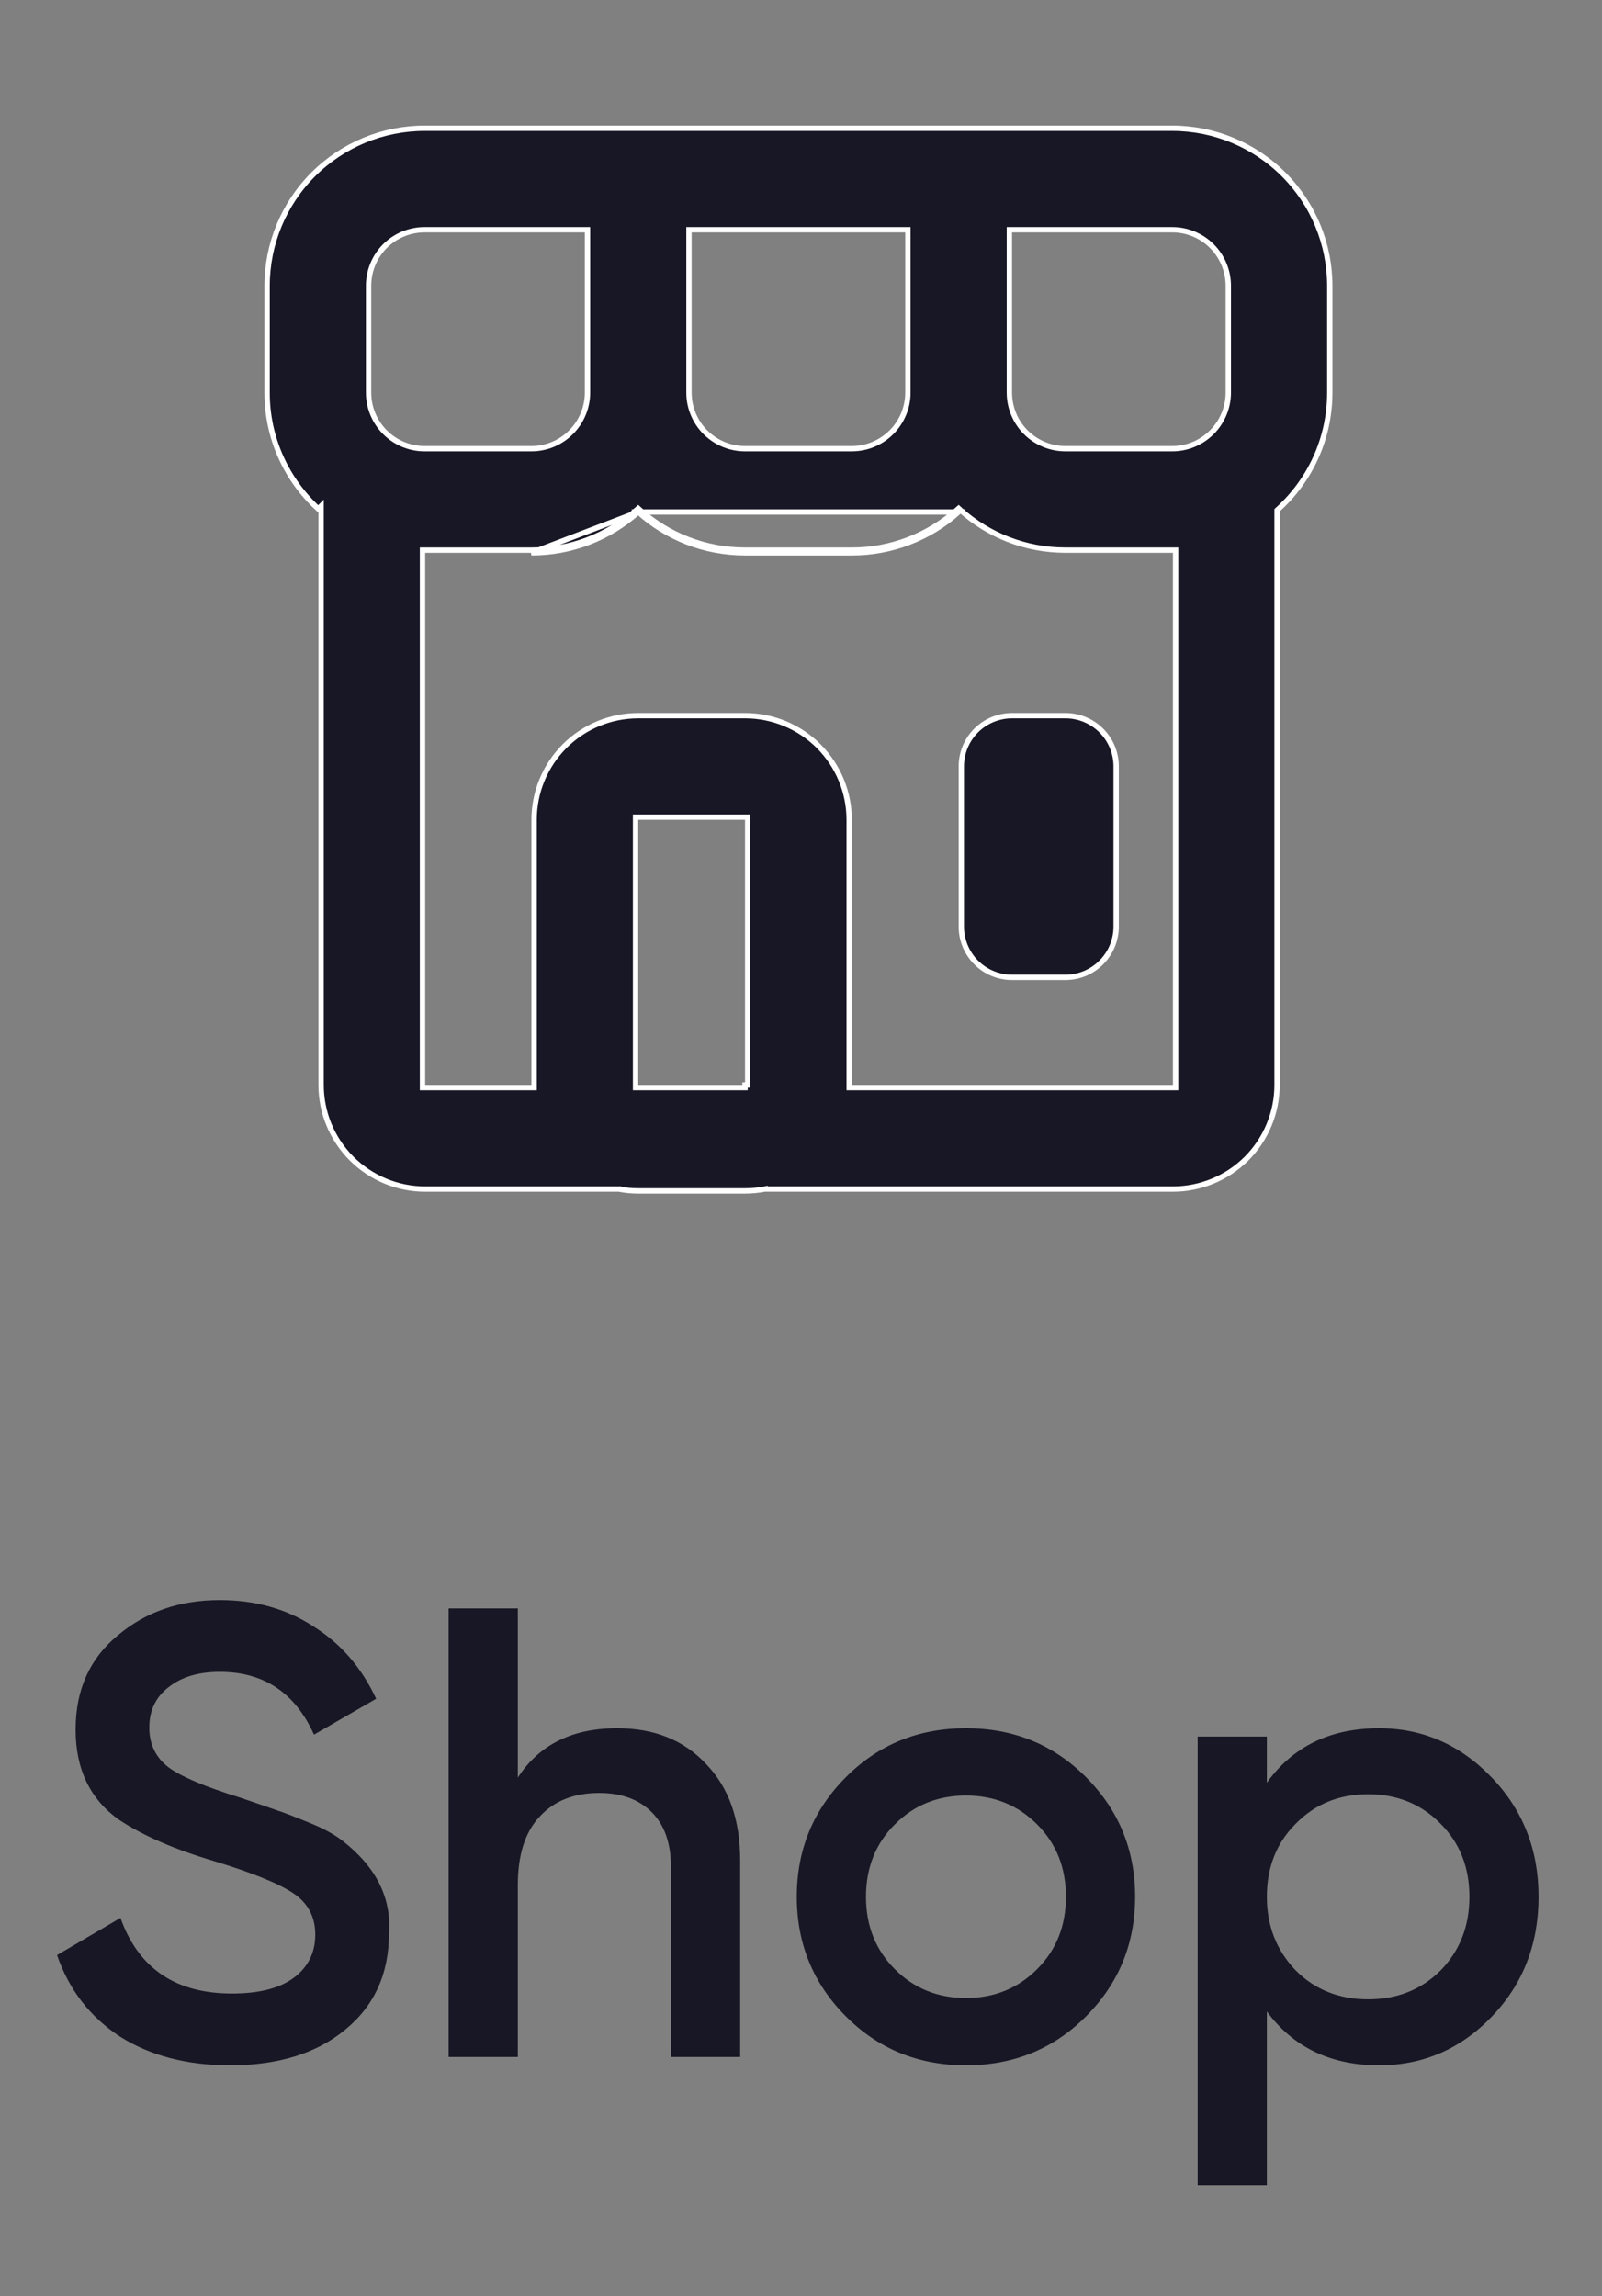 <svg width="30" height="43" viewBox="0 0 30 43" fill="none" xmlns="http://www.w3.org/2000/svg">
<rect x="0" y="0" width="30" height="43" fill="#808080" stroke="none"/>
<path d="M11.952 9.588C12.482 10.063 13.184 10.352 13.952 10.352H15.952C16.69 10.353 17.402 10.081 17.952 9.588H11.952ZM11.952 9.588C11.402 10.081 10.69 10.353 9.952 10.352L11.952 9.588ZM11.002 4.352V4.302H10.952H7.952C7.673 4.302 7.406 4.412 7.209 4.609C7.012 4.806 6.902 5.073 6.902 5.352V7.352C6.902 7.63 7.012 7.897 7.209 8.094C7.406 8.291 7.673 8.402 7.952 8.402H9.952C10.23 8.402 10.497 8.291 10.694 8.094C10.891 7.897 11.002 7.63 11.002 7.352V4.352ZM7.962 10.302H7.912V10.352V20.317V20.367H7.962H9.952H10.002V20.317V15.352C10.002 14.835 10.207 14.339 10.573 13.973C10.939 13.607 11.435 13.402 11.952 13.402H13.952C14.469 13.402 14.965 13.607 15.331 13.973C15.696 14.339 15.902 14.835 15.902 15.352V20.317V20.367H15.952H21.965H22.015V20.317V10.352V10.302H21.965H19.952C19.197 10.302 18.506 10.018 17.985 9.551L17.952 9.521L17.918 9.551C17.378 10.035 16.678 10.303 15.952 10.302H15.952H13.952C13.197 10.302 12.506 10.018 11.985 9.551L11.952 9.521L11.918 9.551C11.378 10.035 10.678 10.303 9.952 10.302H9.952H7.962ZM5.96 9.529C5.664 9.258 5.425 8.929 5.261 8.563C5.089 8.182 5.001 7.769 5.002 7.352V7.352V5.352C5.002 4.569 5.313 3.819 5.866 3.266C6.419 2.713 7.169 2.402 7.952 2.402H21.952C22.734 2.402 23.485 2.713 24.038 3.266C24.591 3.819 24.902 4.569 24.902 5.352V7.352C24.902 8.219 24.528 9 23.931 9.54L23.915 9.555V9.577V20.317C23.915 20.834 23.709 21.33 23.344 21.696C22.978 22.061 22.482 22.267 21.965 22.267H14.325V22.266L14.316 22.268C14.196 22.29 14.074 22.302 13.952 22.302H11.952C11.83 22.302 11.708 22.29 11.588 22.268L11.588 22.267H11.579H7.963C7.446 22.267 6.95 22.061 6.584 21.696C6.218 21.33 6.013 20.834 6.013 20.317V9.597V9.476L5.96 9.529ZM14.002 15.352V15.302H13.952H11.952H11.902V15.352V20.317V20.367H11.952H13.952V20.318H14.002V20.317V20.267V15.352ZM17.002 4.352V4.302H16.952H12.952H12.902V4.352V7.352C12.902 7.63 13.012 7.897 13.209 8.094C13.406 8.291 13.673 8.402 13.952 8.402H15.952C16.23 8.402 16.497 8.291 16.694 8.094C16.891 7.897 17.002 7.63 17.002 7.352V4.352ZM18.952 4.302H18.902V4.352V7.352C18.902 7.63 19.012 7.897 19.209 8.094C19.406 8.291 19.673 8.402 19.952 8.402H21.952C22.23 8.402 22.497 8.291 22.694 8.094C22.891 7.897 23.002 7.63 23.002 7.352V5.352C23.002 5.073 22.891 4.806 22.694 4.609C22.497 4.412 22.23 4.302 21.952 4.302H18.952ZM18.952 13.402H19.952C20.204 13.402 20.445 13.502 20.623 13.68C20.802 13.858 20.902 14.1 20.902 14.352V17.352C20.902 17.604 20.802 17.845 20.623 18.024C20.445 18.202 20.204 18.302 19.952 18.302H18.952C18.7 18.302 18.458 18.202 18.28 18.024C18.102 17.845 18.002 17.604 18.002 17.352V14.352C18.002 14.1 18.102 13.858 18.28 13.68C18.458 13.502 18.7 13.402 18.952 13.402Z" fill="#181725" stroke="white" stroke-width="0.1"/>
<path d="M4.308 38.676C3.5 38.676 2.812 38.496 2.244 38.136C1.684 37.768 1.292 37.26 1.068 36.612L2.256 35.916C2.592 36.86 3.288 37.332 4.344 37.332C4.856 37.332 5.244 37.232 5.508 37.032C5.772 36.832 5.904 36.564 5.904 36.228C5.904 35.892 5.764 35.632 5.484 35.448C5.204 35.264 4.708 35.064 3.996 34.848C3.268 34.632 2.68 34.376 2.232 34.08C1.688 33.696 1.416 33.132 1.416 32.388C1.416 31.644 1.68 31.056 2.208 30.624C2.728 30.184 3.364 29.964 4.116 29.964C4.78 29.964 5.364 30.128 5.868 30.456C6.38 30.776 6.772 31.228 7.044 31.812L5.88 32.484C5.528 31.7 4.94 31.308 4.116 31.308C3.716 31.308 3.396 31.404 3.156 31.596C2.916 31.78 2.796 32.032 2.796 32.352C2.796 32.664 2.916 32.912 3.156 33.096C3.396 33.272 3.84 33.46 4.488 33.66C4.888 33.796 5.12 33.876 5.184 33.9C5.288 33.932 5.496 34.012 5.808 34.14C6.064 34.244 6.268 34.356 6.42 34.476C7.044 34.964 7.332 35.54 7.284 36.204C7.284 36.964 7.008 37.568 6.456 38.016C5.92 38.456 5.204 38.676 4.308 38.676ZM11.557 32.364C12.253 32.364 12.809 32.588 13.225 33.036C13.649 33.476 13.861 34.076 13.861 34.836V38.52H12.565V34.968C12.565 34.52 12.445 34.176 12.205 33.936C11.965 33.696 11.637 33.576 11.221 33.576C10.749 33.576 10.377 33.724 10.105 34.02C9.833 34.308 9.697 34.736 9.697 35.304V38.52H8.401V30.12H9.697V33.288C10.097 32.672 10.717 32.364 11.557 32.364ZM20.333 37.764C19.725 38.372 18.977 38.676 18.089 38.676C17.201 38.676 16.453 38.372 15.845 37.764C15.229 37.148 14.921 36.4 14.921 35.52C14.921 34.64 15.229 33.892 15.845 33.276C16.453 32.668 17.201 32.364 18.089 32.364C18.977 32.364 19.725 32.668 20.333 33.276C20.949 33.892 21.257 34.64 21.257 35.52C21.257 36.4 20.949 37.148 20.333 37.764ZM16.217 35.52C16.217 36.064 16.397 36.516 16.757 36.876C17.117 37.236 17.561 37.416 18.089 37.416C18.617 37.416 19.061 37.236 19.421 36.876C19.781 36.516 19.961 36.064 19.961 35.52C19.961 34.976 19.781 34.524 19.421 34.164C19.061 33.804 18.617 33.624 18.089 33.624C17.561 33.624 17.117 33.804 16.757 34.164C16.397 34.524 16.217 34.976 16.217 35.52ZM25.825 32.364C26.64 32.364 27.345 32.672 27.936 33.288C28.52 33.896 28.812 34.64 28.812 35.52C28.812 36.408 28.52 37.156 27.936 37.764C27.352 38.372 26.648 38.676 25.825 38.676C24.921 38.676 24.221 38.34 23.724 37.668V40.92H22.428V32.52H23.724V33.384C24.212 32.704 24.913 32.364 25.825 32.364ZM24.265 36.9C24.625 37.26 25.076 37.44 25.62 37.44C26.165 37.44 26.616 37.26 26.977 36.9C27.337 36.532 27.517 36.072 27.517 35.52C27.517 34.968 27.337 34.512 26.977 34.152C26.616 33.784 26.165 33.6 25.62 33.6C25.076 33.6 24.625 33.784 24.265 34.152C23.904 34.512 23.724 34.968 23.724 35.52C23.724 36.064 23.904 36.524 24.265 36.9Z" fill="#181725"/>
</svg>
